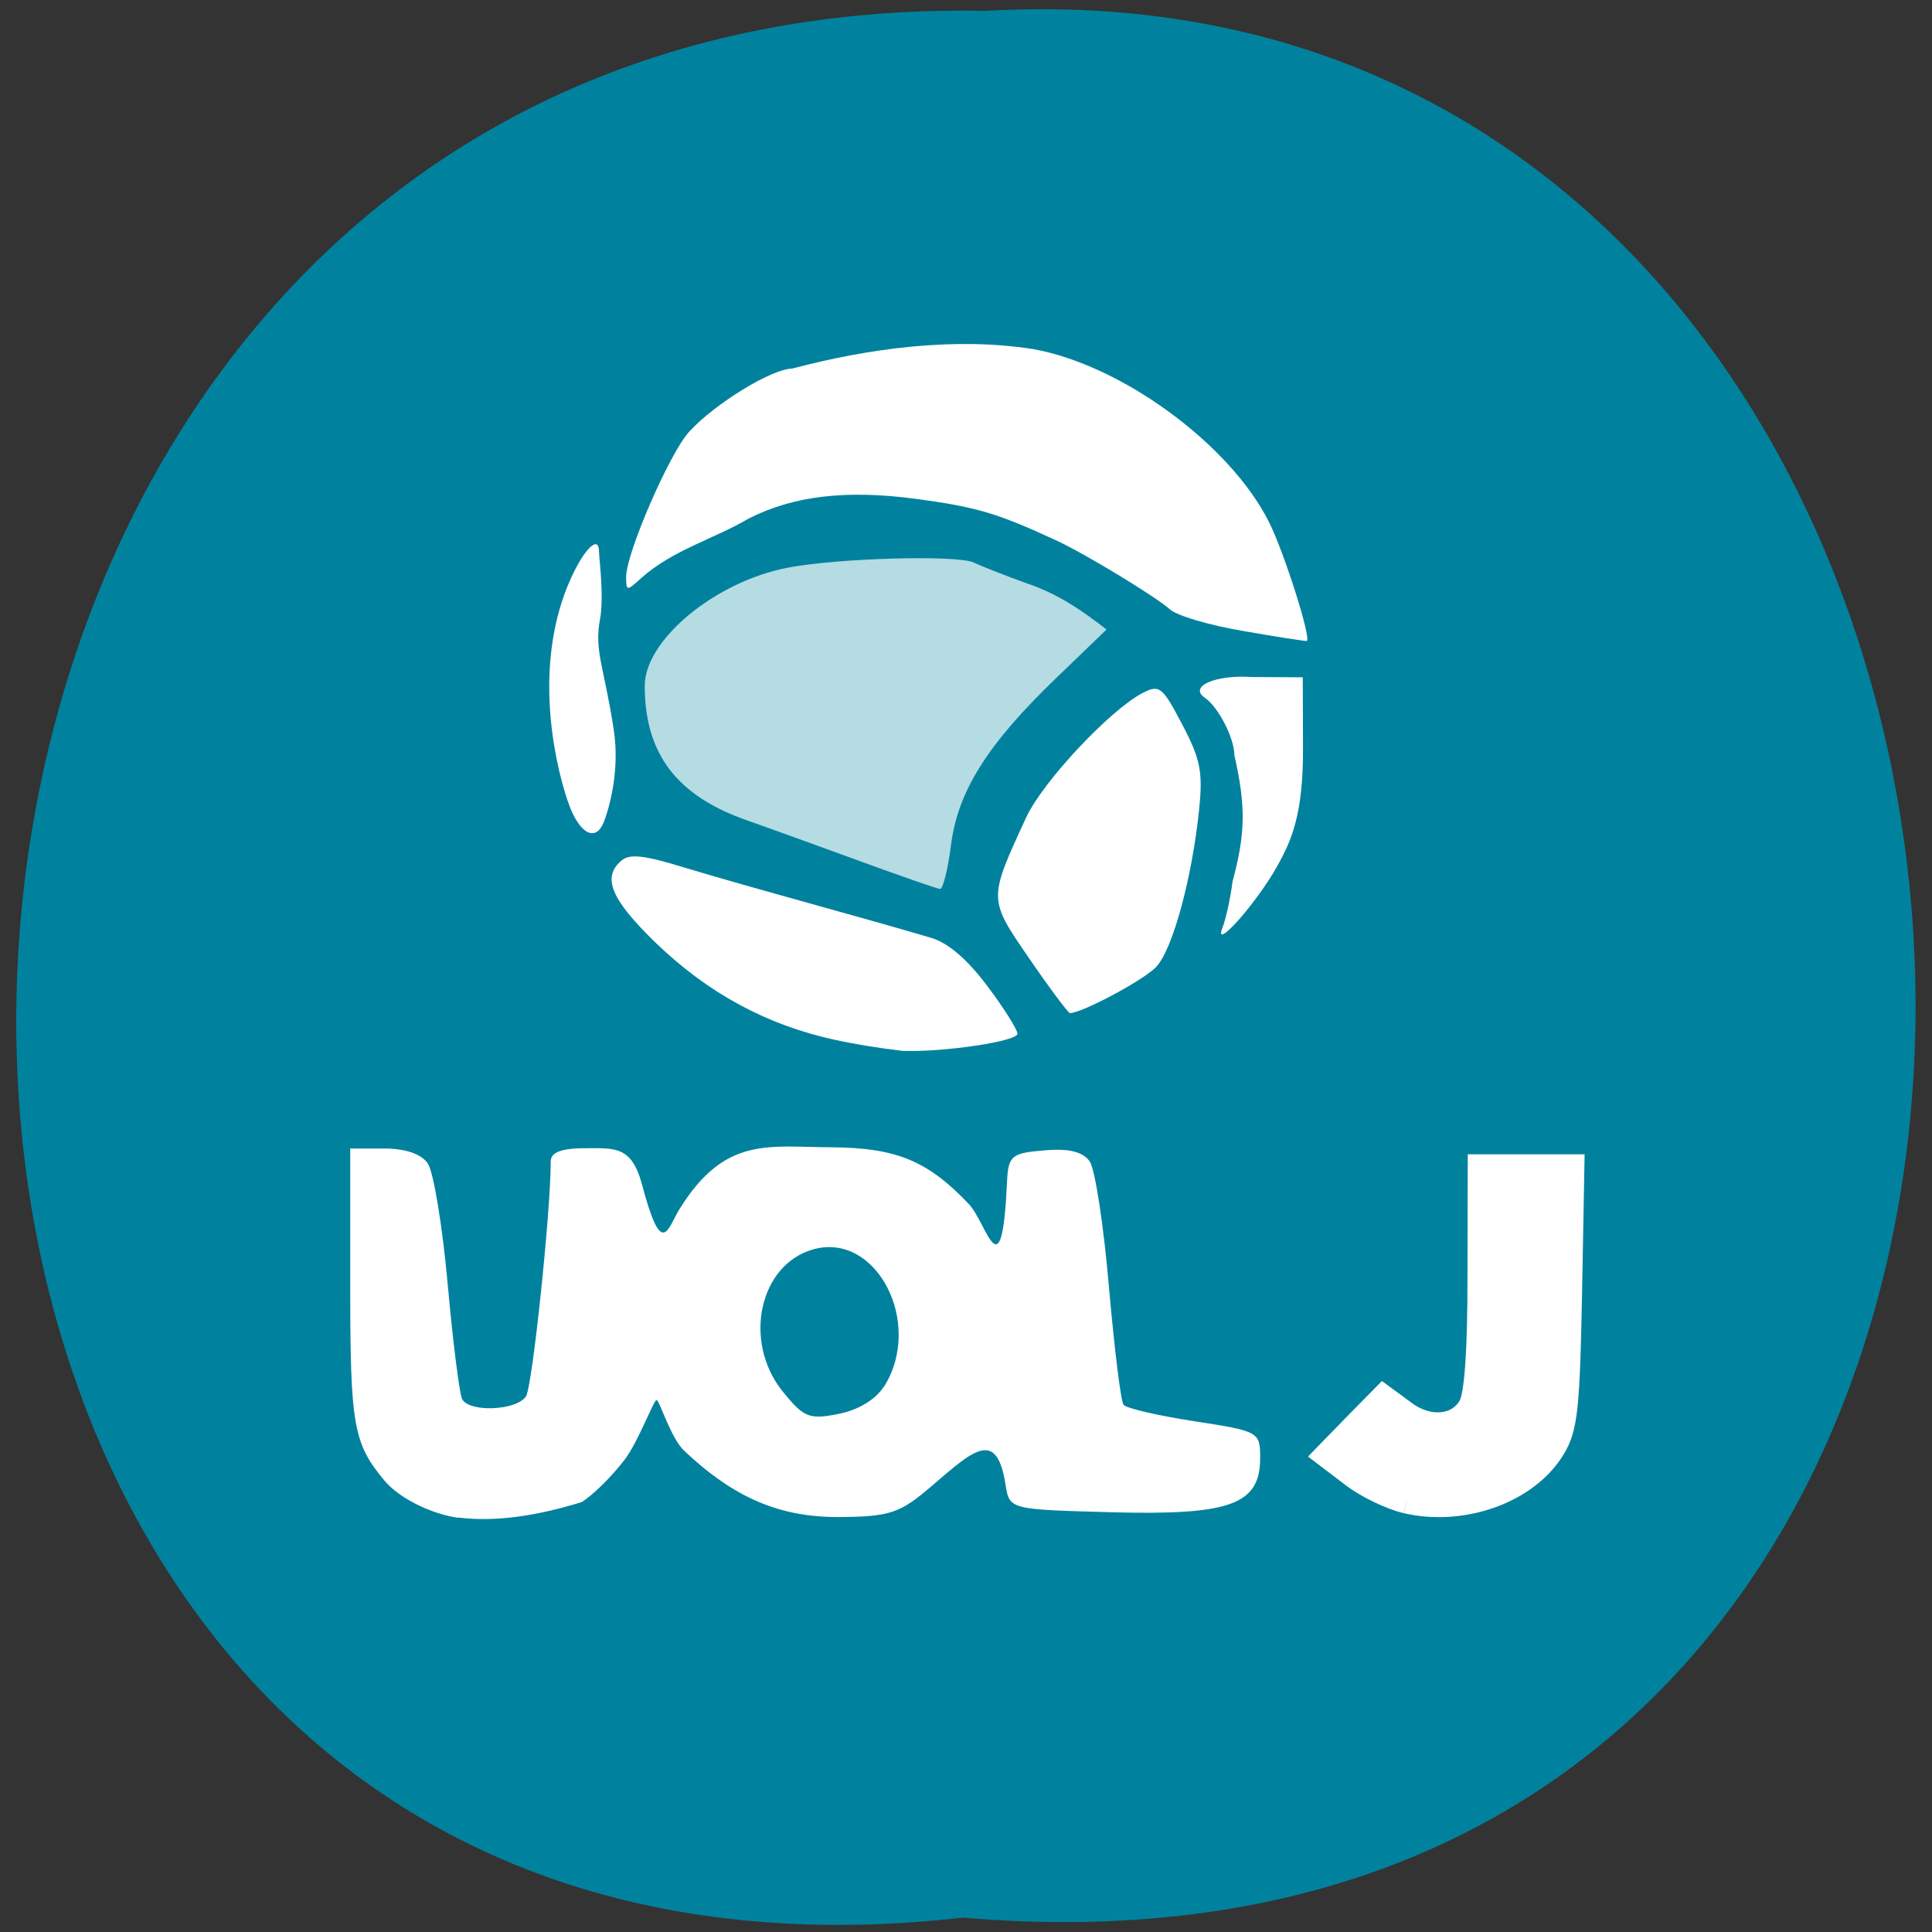 <svg xmlns="http://www.w3.org/2000/svg" viewBox="0 0 32 32"><rect x="0" y="0" width="32" height="32" fill="#333333" stroke="none"/><path d="m 15.945 31.762 c -21.11 2.402 -20.816 -31.992 0.379 -31.582 c 19.707 -1.133 21.484 33.457 -0.379 31.582" fill="#00829e"/><g fill="#fff"><path d="m 13.828 17.223 c -1.129 -0.246 -2.102 -0.773 -2.965 -1.605 c -0.746 -0.723 -0.898 -1.09 -0.566 -1.367 c 0.133 -0.113 0.379 -0.086 1.047 0.121 c 1.355 0.406 2.738 0.766 4.086 1.164 c 0.273 0.082 0.586 0.348 0.918 0.789 c 0.277 0.367 0.504 0.727 0.504 0.797 c 0 0.125 -1.203 0.305 -1.891 0.285 c -0.402 -0.047 -0.789 -0.109 -1.129 -0.184"/><path d="m 9.402 13.266 c -0.258 -0.773 -0.555 -2.336 0.051 -3.68 c 0.227 -0.504 0.469 -0.734 0.469 -0.445 c 0 0.102 0.086 0.742 0.016 1.117 c -0.098 0.523 0.066 0.777 0.227 1.824 c 0.117 0.75 -0.117 1.414 -0.16 1.523 c -0.137 0.363 -0.422 0.203 -0.602 -0.34"/><path d="m 20.602 10.453 c -0.559 -0.094 -1.109 -0.254 -1.223 -0.359 c -0.23 -0.207 -1.41 -0.926 -1.895 -1.148 c -0.973 -0.449 -1.305 -0.547 -2.316 -0.684 c -1.152 -0.152 -2.02 -0.051 -2.762 0.324 c -0.594 0.348 -1.258 0.52 -1.785 0.988 c -0.238 0.219 -0.25 0.219 -0.25 -0.02 c 0 -0.391 0.719 -2.051 1.043 -2.402 c 0.422 -0.465 1.375 -1.047 1.707 -1.047 c 1.27 -0.336 2.68 -0.527 3.984 -0.324 c 1.465 0.258 3.266 1.574 3.914 2.867 c 0.246 0.488 0.707 1.934 0.625 1.969 c -0.016 0.004 -0.484 -0.066 -1.043 -0.164"/><path d="m 17.05 15.879 c -0.684 -0.996 -0.684 -0.973 -0.051 -2.344 c 0.277 -0.594 1.391 -1.781 1.93 -2.059 c 0.277 -0.141 0.324 -0.102 0.652 0.523 c 0.301 0.57 0.344 0.789 0.281 1.398 c -0.113 1.129 -0.438 2.328 -0.711 2.617 c -0.199 0.215 -1.23 0.766 -1.43 0.766 c -0.027 0 -0.332 -0.406 -0.672 -0.902"/><path d="m 20.246 15.371 c 0.059 -0.148 0.133 -0.492 0.168 -0.766 c 0.211 -0.789 0.227 -1.234 0.031 -2.098 c 0 -0.281 -0.266 -0.797 -0.488 -0.949 c -0.277 -0.188 0.176 -0.387 0.785 -0.344 l 0.836 0.004 l 0.004 1.18 c 0.004 1.078 -0.188 1.52 -0.422 1.938 c -0.332 0.605 -1.07 1.438 -0.914 1.035"/><path d="m 7.59 25.14 c -0.461 -0.066 -0.984 -0.332 -1.219 -0.613 c -0.52 -0.621 -0.57 -0.918 -0.57 -3.227 v -2.277 h 0.559 c 0.355 0 0.621 0.09 0.727 0.25 c 0.094 0.141 0.242 1.039 0.328 1.996 c 0.086 0.957 0.195 1.813 0.238 1.902 c 0.113 0.227 0.902 0.195 1.059 -0.043 c 0.105 -0.16 0.41 -3.051 0.41 -3.895 c 0 -0.145 0.18 -0.215 0.563 -0.215 c 0.496 0 0.777 -0.043 0.949 0.602 c 0.332 1.254 0.422 0.727 0.621 0.406 c 0.754 -1.215 1.473 -1.027 2.527 -1.023 c 1.063 0.008 1.586 0.223 2.266 0.941 c 0.301 0.32 0.547 1.52 0.633 -0.395 c 0.02 -0.414 0.09 -0.453 0.629 -0.496 c 0.398 -0.035 0.633 0.027 0.742 0.188 c 0.086 0.133 0.23 1.066 0.316 2.082 c 0.09 1.012 0.195 1.887 0.242 1.945 c 0.047 0.059 0.574 0.18 1.176 0.273 c 1.07 0.164 1.086 0.176 1.086 0.609 c 0 0.77 -0.492 0.949 -2.453 0.898 c -1.68 -0.047 -1.699 -0.043 -1.762 -0.445 c -0.145 -0.953 -0.535 -0.582 -1.223 0.008 c -0.527 0.453 -0.688 0.508 -1.52 0.516 c -0.992 0.008 -1.75 -0.313 -2.582 -1.098 c -0.223 -0.211 -0.41 -0.84 -0.457 -0.84 c -0.047 0 -0.305 0.691 -0.523 0.98 c -0.219 0.289 -0.543 0.605 -0.719 0.711 c -0.672 0.207 -1.395 0.34 -2.047 0.254 m 7.06 -2.172 c 0.652 -1.047 -0.125 -2.559 -1.172 -2.27 c -0.895 0.246 -1.176 1.52 -0.516 2.348 c 0.352 0.438 0.445 0.477 0.93 0.379 c 0.328 -0.063 0.621 -0.242 0.754 -0.457"/><path d="m 14.23 14.258 c -0.688 -0.25 -1.516 -0.551 -1.84 -0.664 c -1.176 -0.406 -1.711 -1.105 -1.711 -2.234 c 0 -0.762 1.168 -1.727 2.367 -1.957 c 0.832 -0.16 2.801 -0.215 3.082 -0.086 c 0.148 0.07 0.551 0.227 0.887 0.348 c 0.5 0.168 0.906 0.445 1.313 0.762 l -0.836 0.805 c -1.137 1.094 -1.633 1.879 -1.742 2.777 c -0.051 0.398 -0.133 0.719 -0.18 0.715 c -0.051 -0.004 -0.652 -0.215 -1.34 -0.465" fill-opacity="0.71"/><path d="m 186.44 198.63 c -2.063 -0.5 -5.188 -2 -6.969 -3.375 l -3.25 -2.469 l 3.531 -3.625 l 3.563 -3.625 l 2.594 1.906 c 3.438 2.563 7.688 2.031 9.281 -1.094 c 0.781 -1.594 1.188 -7.156 1.188 -16.938 l 0.031 -14.531 h 11.594 l -0.313 16.938 c -0.281 14.594 -0.563 17.313 -2.156 19.906 c -3.375 5.594 -11.75 8.594 -19.09 6.906" transform="scale(0.125)" stroke="#fff" stroke-width="3.86"/></g></svg>